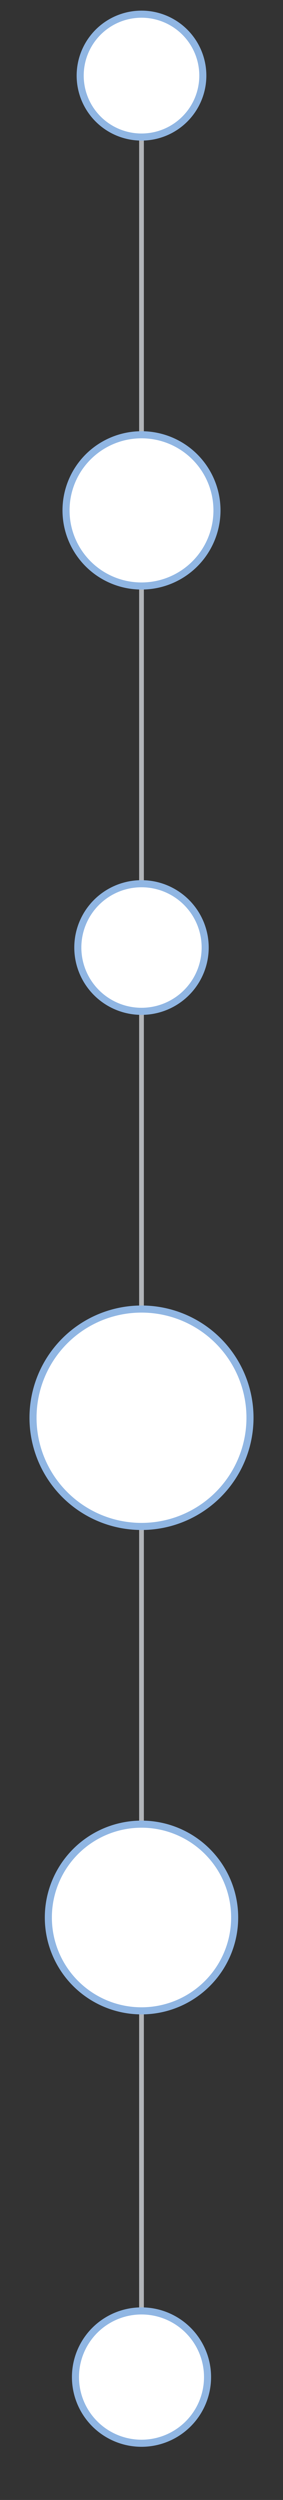 <?xml version="1.0" encoding="UTF-8" standalone="no"?>
<svg width="60px" height="529px" viewBox="0 0 60 529" version="1.1" xmlns="http://www.w3.org/2000/svg" xmlns:xlink="http://www.w3.org/1999/xlink" xmlns:sketch="http://www.bohemiancoding.com/sketch/ns">
    <rect x="0" y="0" width="60" height="529" fill="#333333" stroke="none"/>
    <!-- Generator: Sketch 3.3.1 (12002) - http://www.bohemiancoding.com/sketch -->
    <title>timeline</title>
    <desc>Created with Sketch.</desc>
    <defs></defs>
    <g id="Page-1" stroke="none" stroke-width="1" fill="none" fill-rule="evenodd" sketch:type="MSPage">
        <g id="timeline" sketch:type="MSArtboardGroup">
            <path d="M30,13.5 L30,513.756" id="Line" stroke="#B2B5B9" stroke-linecap="square" sketch:type="MSShapeGroup"></path>
            <circle id="Oval-1-Copy" stroke="#90B6E3" stroke-width="1.5" fill="#FFFFFF" sketch:type="MSShapeGroup" cx="30" cy="503" r="14"></circle>
            <circle id="Oval-1-Copy-2" stroke="#90B6E3" stroke-width="1.5" fill="#FFFFFF" sketch:type="MSShapeGroup" cx="30" cy="405.75" r="19.75"></circle>
            <circle id="Oval-1-Copy-3" stroke="#90B6E3" stroke-width="1.5" fill="#FFFFFF" sketch:type="MSShapeGroup" cx="30" cy="300" r="23"></circle>
            <circle id="Oval-1" stroke="#90B6E3" stroke-width="1.5" fill="#FFFFFF" sketch:type="MSShapeGroup" cx="30" cy="16" r="13"></circle>
            <circle id="Oval-1-Copy-4" stroke="#90B6E3" stroke-width="1.5" fill="#FFFFFF" sketch:type="MSShapeGroup" cx="30" cy="200.5" r="13.5"></circle>
            <circle id="Oval-1-Copy-5" stroke="#90B6E3" stroke-width="1.5" fill="#FFFFFF" sketch:type="MSShapeGroup" cx="30" cy="108" r="16"></circle>
        </g>
    </g>
</svg>